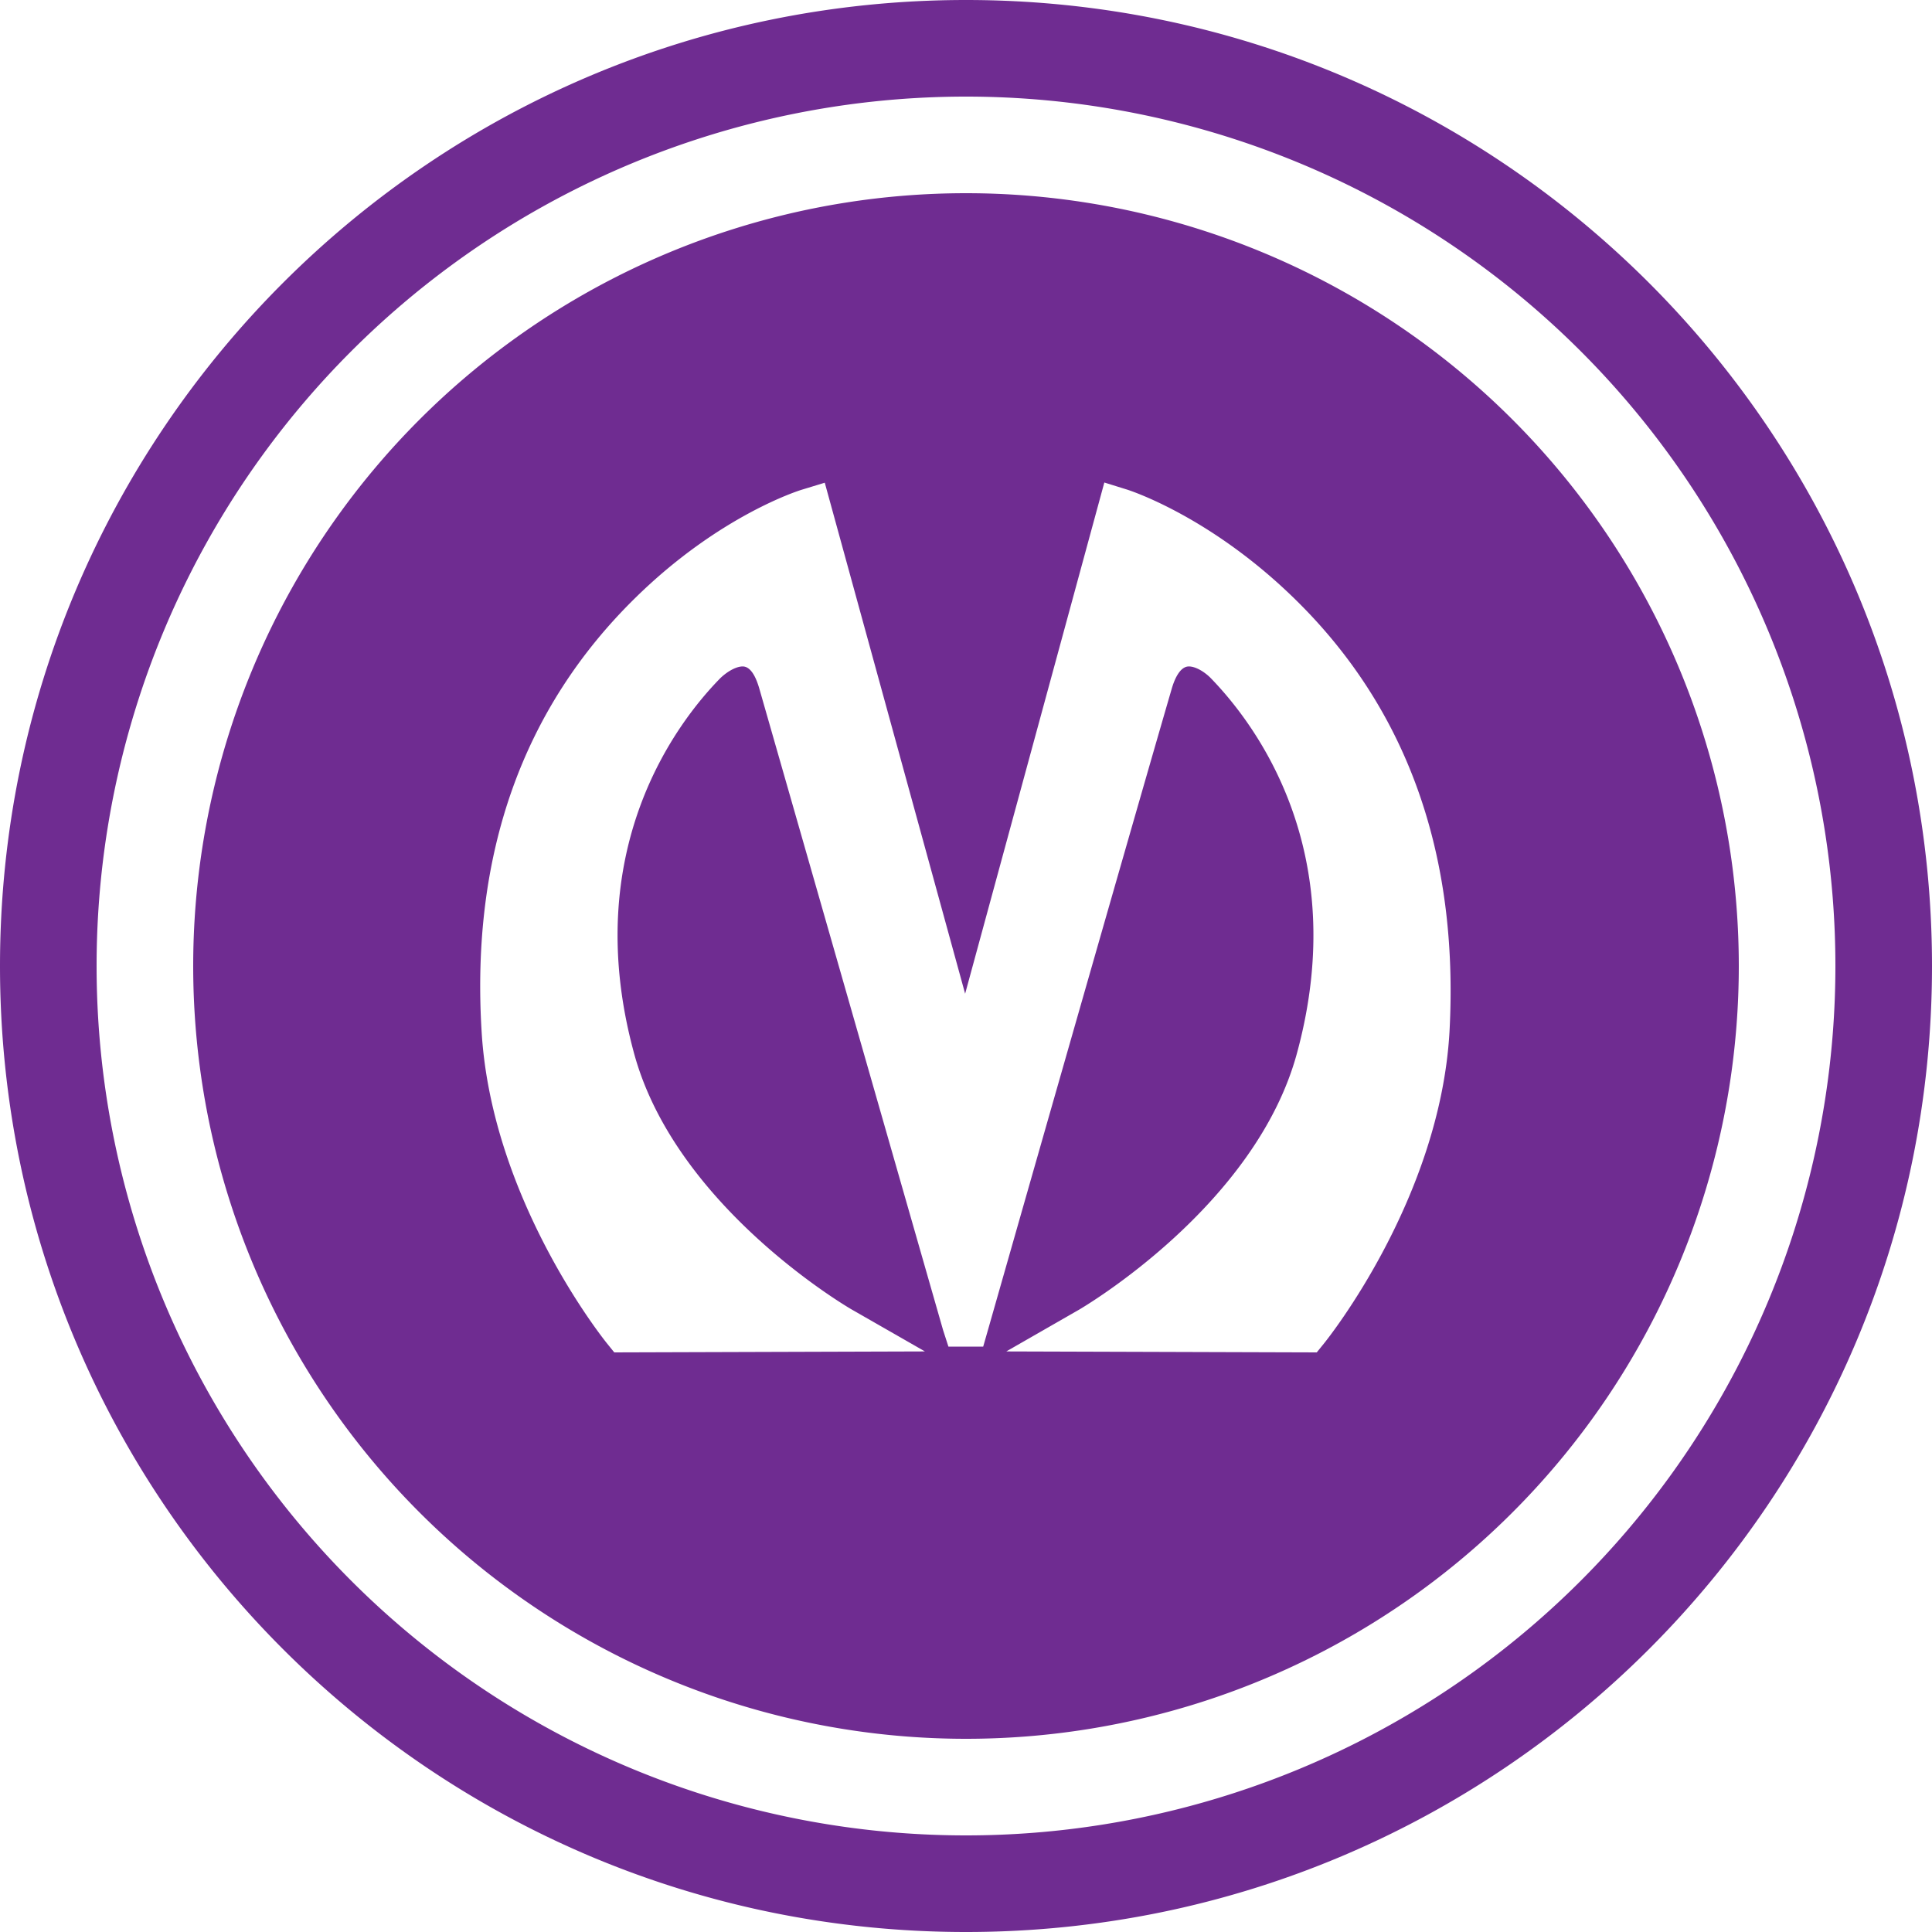 <svg xmlns="http://www.w3.org/2000/svg" xmlns:xlink="http://www.w3.org/1999/xlink" width="20" height="20" viewBox="0 0 20 20"><defs><path id="l5ypa" d="M1050 2340c-5.523 0-10-4.477-10-10s4.477-10 10-10 10 4.477 10 10-4.477 10-10 10zm0-19a9 9 0 1 0 0 18 9 9 0 0 0 0-18zm0 17a8 8 0 1 1 0-16 8 8 0 0 1 0 16zm3.39-11.813c-.864-.84-1.686-1.107-1.72-1.118l-.238-.074-1.441 5.292-1.453-5.29-.236.072c-.035.01-.859.27-1.723 1.118-1.17 1.146-1.707 2.659-1.593 4.497.105 1.727 1.252 3.167 1.301 3.227l.072.089 3.216-.01-.763-.437c-.017-.01-1.825-1.059-2.252-2.663-.564-2.09.444-3.409.898-3.871.078-.074.167-.12.23-.12.097 0 .15.148.176.242l1.899 6.629.055.17h.36l.049-.171s1.4-4.912 1.9-6.63c.025-.09.082-.24.18-.24.063 0 .148.045.219.113.46.47 1.468 1.788.903 3.88-.426 1.598-2.234 2.65-2.252 2.662l-.76.436 3.214.01.072-.089c.049-.06 1.203-1.508 1.302-3.228.1-1.846-.442-3.358-1.615-4.496z"/></defs><g><g transform="translate(-1040 -2320)"><use fill="#6f2c91" xlink:href="#l5ypa"/></g></g></svg>